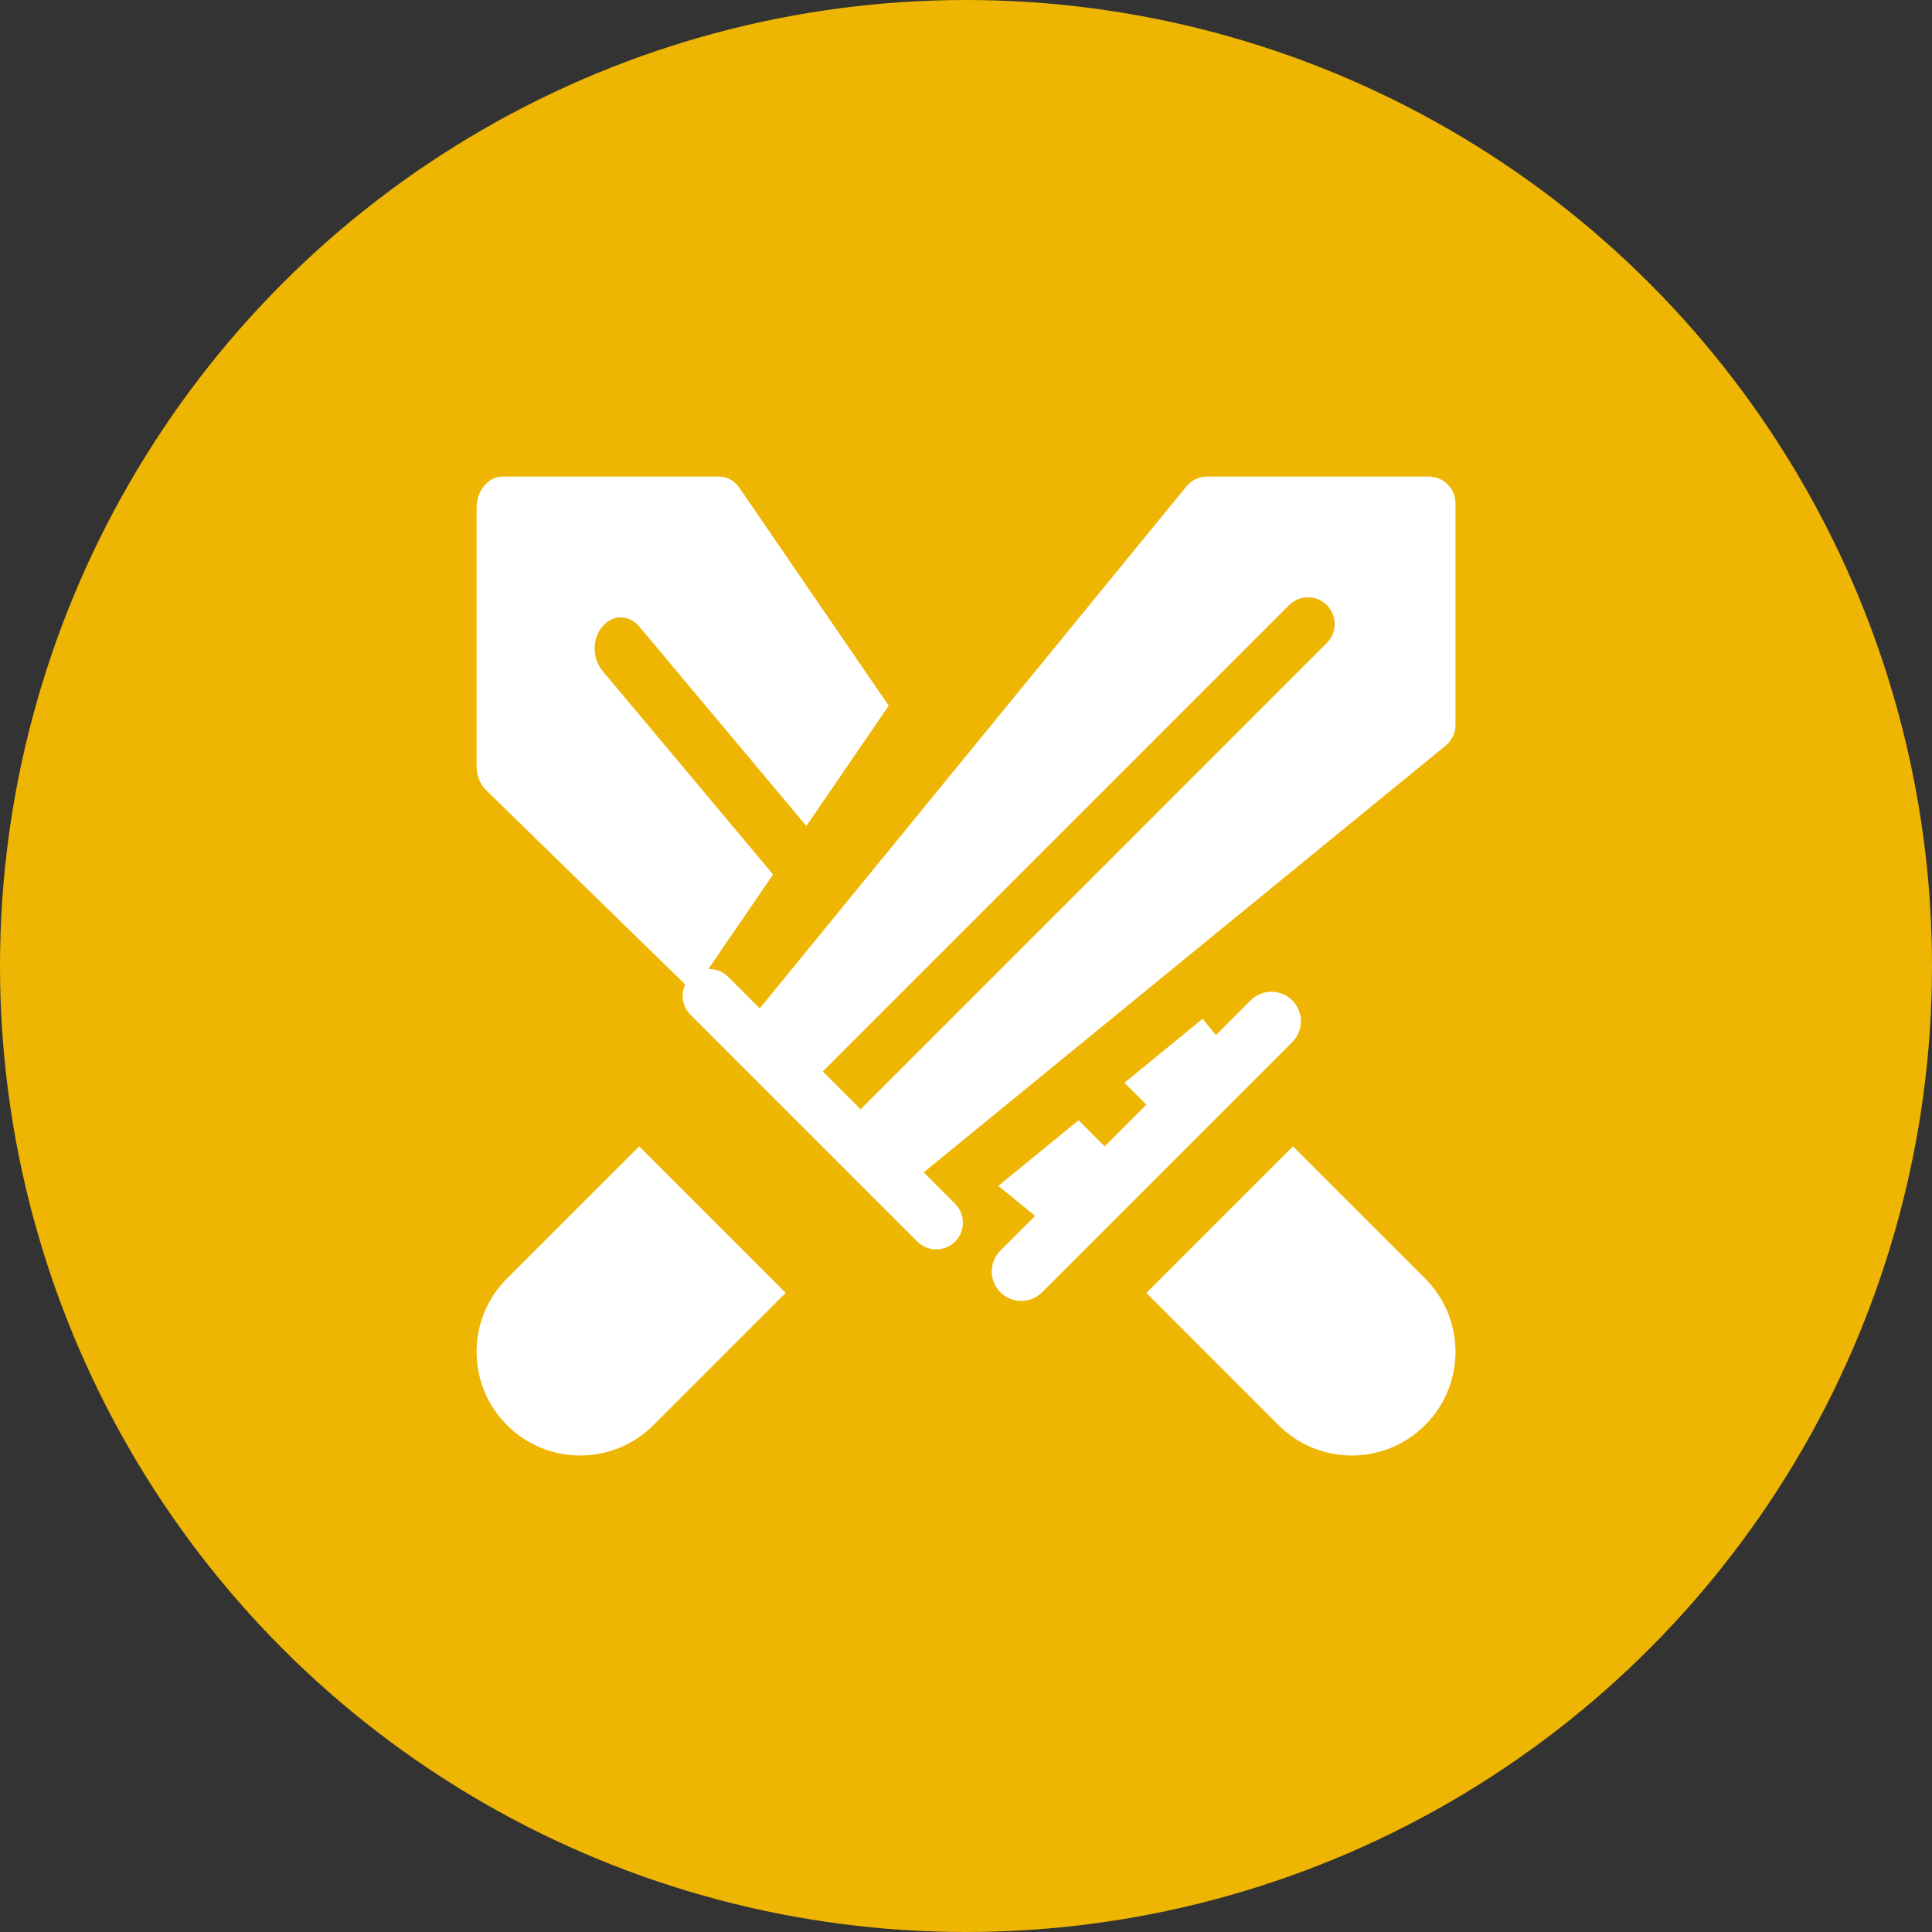 <?xml version="1.0" encoding="UTF-8"?>
<svg width="25px" height="25px" viewBox="0 0 25 25" version="1.1" xmlns="http://www.w3.org/2000/svg" xmlns:xlink="http://www.w3.org/1999/xlink">
    <rect x="0" y="0" width="25" height="25" fill="#333333" stroke="none"/>
    <title>Popups/Components/Timeline/Current Step/Default</title>
    <g id="Duel-Details" stroke="none" stroke-width="1" fill="none" fill-rule="evenodd">
        <g id="Gamer-Arena--Duel-Detail---Progress-Blank-360px" transform="translate(-30, -204)">
            <g id="Group-4" transform="translate(30, 138)">
                <g id="Popups/Components/Timeline/Current-Step/Default" transform="translate(0, 66)">
                    <circle fill="#EEB502" cx="12.5" cy="12.5" r="12.5"></circle>
                    <g id="Icons/Swords/Primary" transform="translate(3, 3)">
                        <rect id="Rectangle" x="0" y="0" width="19" height="19"></rect>
                        <g id="Sword" transform="translate(3.167, 3.167)" fill="#FFFFFF" fill-rule="nonzero">
                            <path d="M12.274,10.377 L10.563,8.667 L8.667,10.563 L10.377,12.274 C10.901,12.798 11.75,12.798 12.274,12.274 C12.798,11.75 12.798,10.901 12.274,10.377 L12.274,10.377 Z" id="Path"></path>
                            <path d="M5.948,10 C6.036,10 6.125,9.966 6.192,9.899 C6.327,9.764 6.327,9.545 6.192,9.41 L5.786,9.003 L12.54,3.481 C12.62,3.415 12.667,3.317 12.667,3.213 L12.667,0.346 C12.667,0.155 12.512,0 12.321,0 L9.453,0 C9.349,0 9.251,0.047 9.185,0.127 L3.664,6.881 L3.257,6.474 C3.122,6.339 2.903,6.339 2.768,6.474 C2.633,6.61 2.633,6.829 2.768,6.964 L5.703,9.899 C5.771,9.966 5.859,10 5.948,10 Z M10.513,1.664 C10.648,1.529 10.867,1.529 11.002,1.664 C11.137,1.799 11.137,2.018 11.002,2.153 L4.969,8.187 L4.48,7.697 L10.513,1.664 Z" id="Shape"></path>
                            <path d="M2.289,12.274 L4,10.563 L2.104,8.667 L0.393,10.377 C-0.131,10.901 -0.131,11.75 0.393,12.274 C0.916,12.798 1.766,12.798 2.289,12.274 L2.289,12.274 Z" id="Path"></path>
                            <path d="M0.124,4.059 L2.797,6.667 L3.837,5.149 L1.627,2.511 C1.495,2.354 1.495,2.098 1.627,1.941 C1.759,1.783 1.973,1.783 2.105,1.941 L4.267,4.521 L5.333,2.965 L3.403,0.148 C3.338,0.054 3.242,0 3.141,0 L0.338,0 C0.151,0 0,0.181 0,0.403 L0,3.747 C0,3.868 0.046,3.983 0.124,4.059 Z" id="Path"></path>
                            <path d="M10.015,6.778 L9.567,7.227 L9.395,7.016 L8.383,7.844 L8.667,8.127 L8.127,8.667 L7.79,8.329 L6.751,9.178 L7.227,9.567 L6.778,10.015 C6.629,10.164 6.629,10.406 6.778,10.555 C6.927,10.704 7.169,10.704 7.318,10.555 L10.555,7.318 C10.629,7.243 10.667,7.146 10.667,7.048 C10.667,6.951 10.629,6.853 10.555,6.778 C10.406,6.629 10.164,6.629 10.015,6.778 L10.015,6.778 Z" id="Path"></path>
                        </g>
                    </g>
                </g>
            </g>
        </g>
    </g>
</svg>
